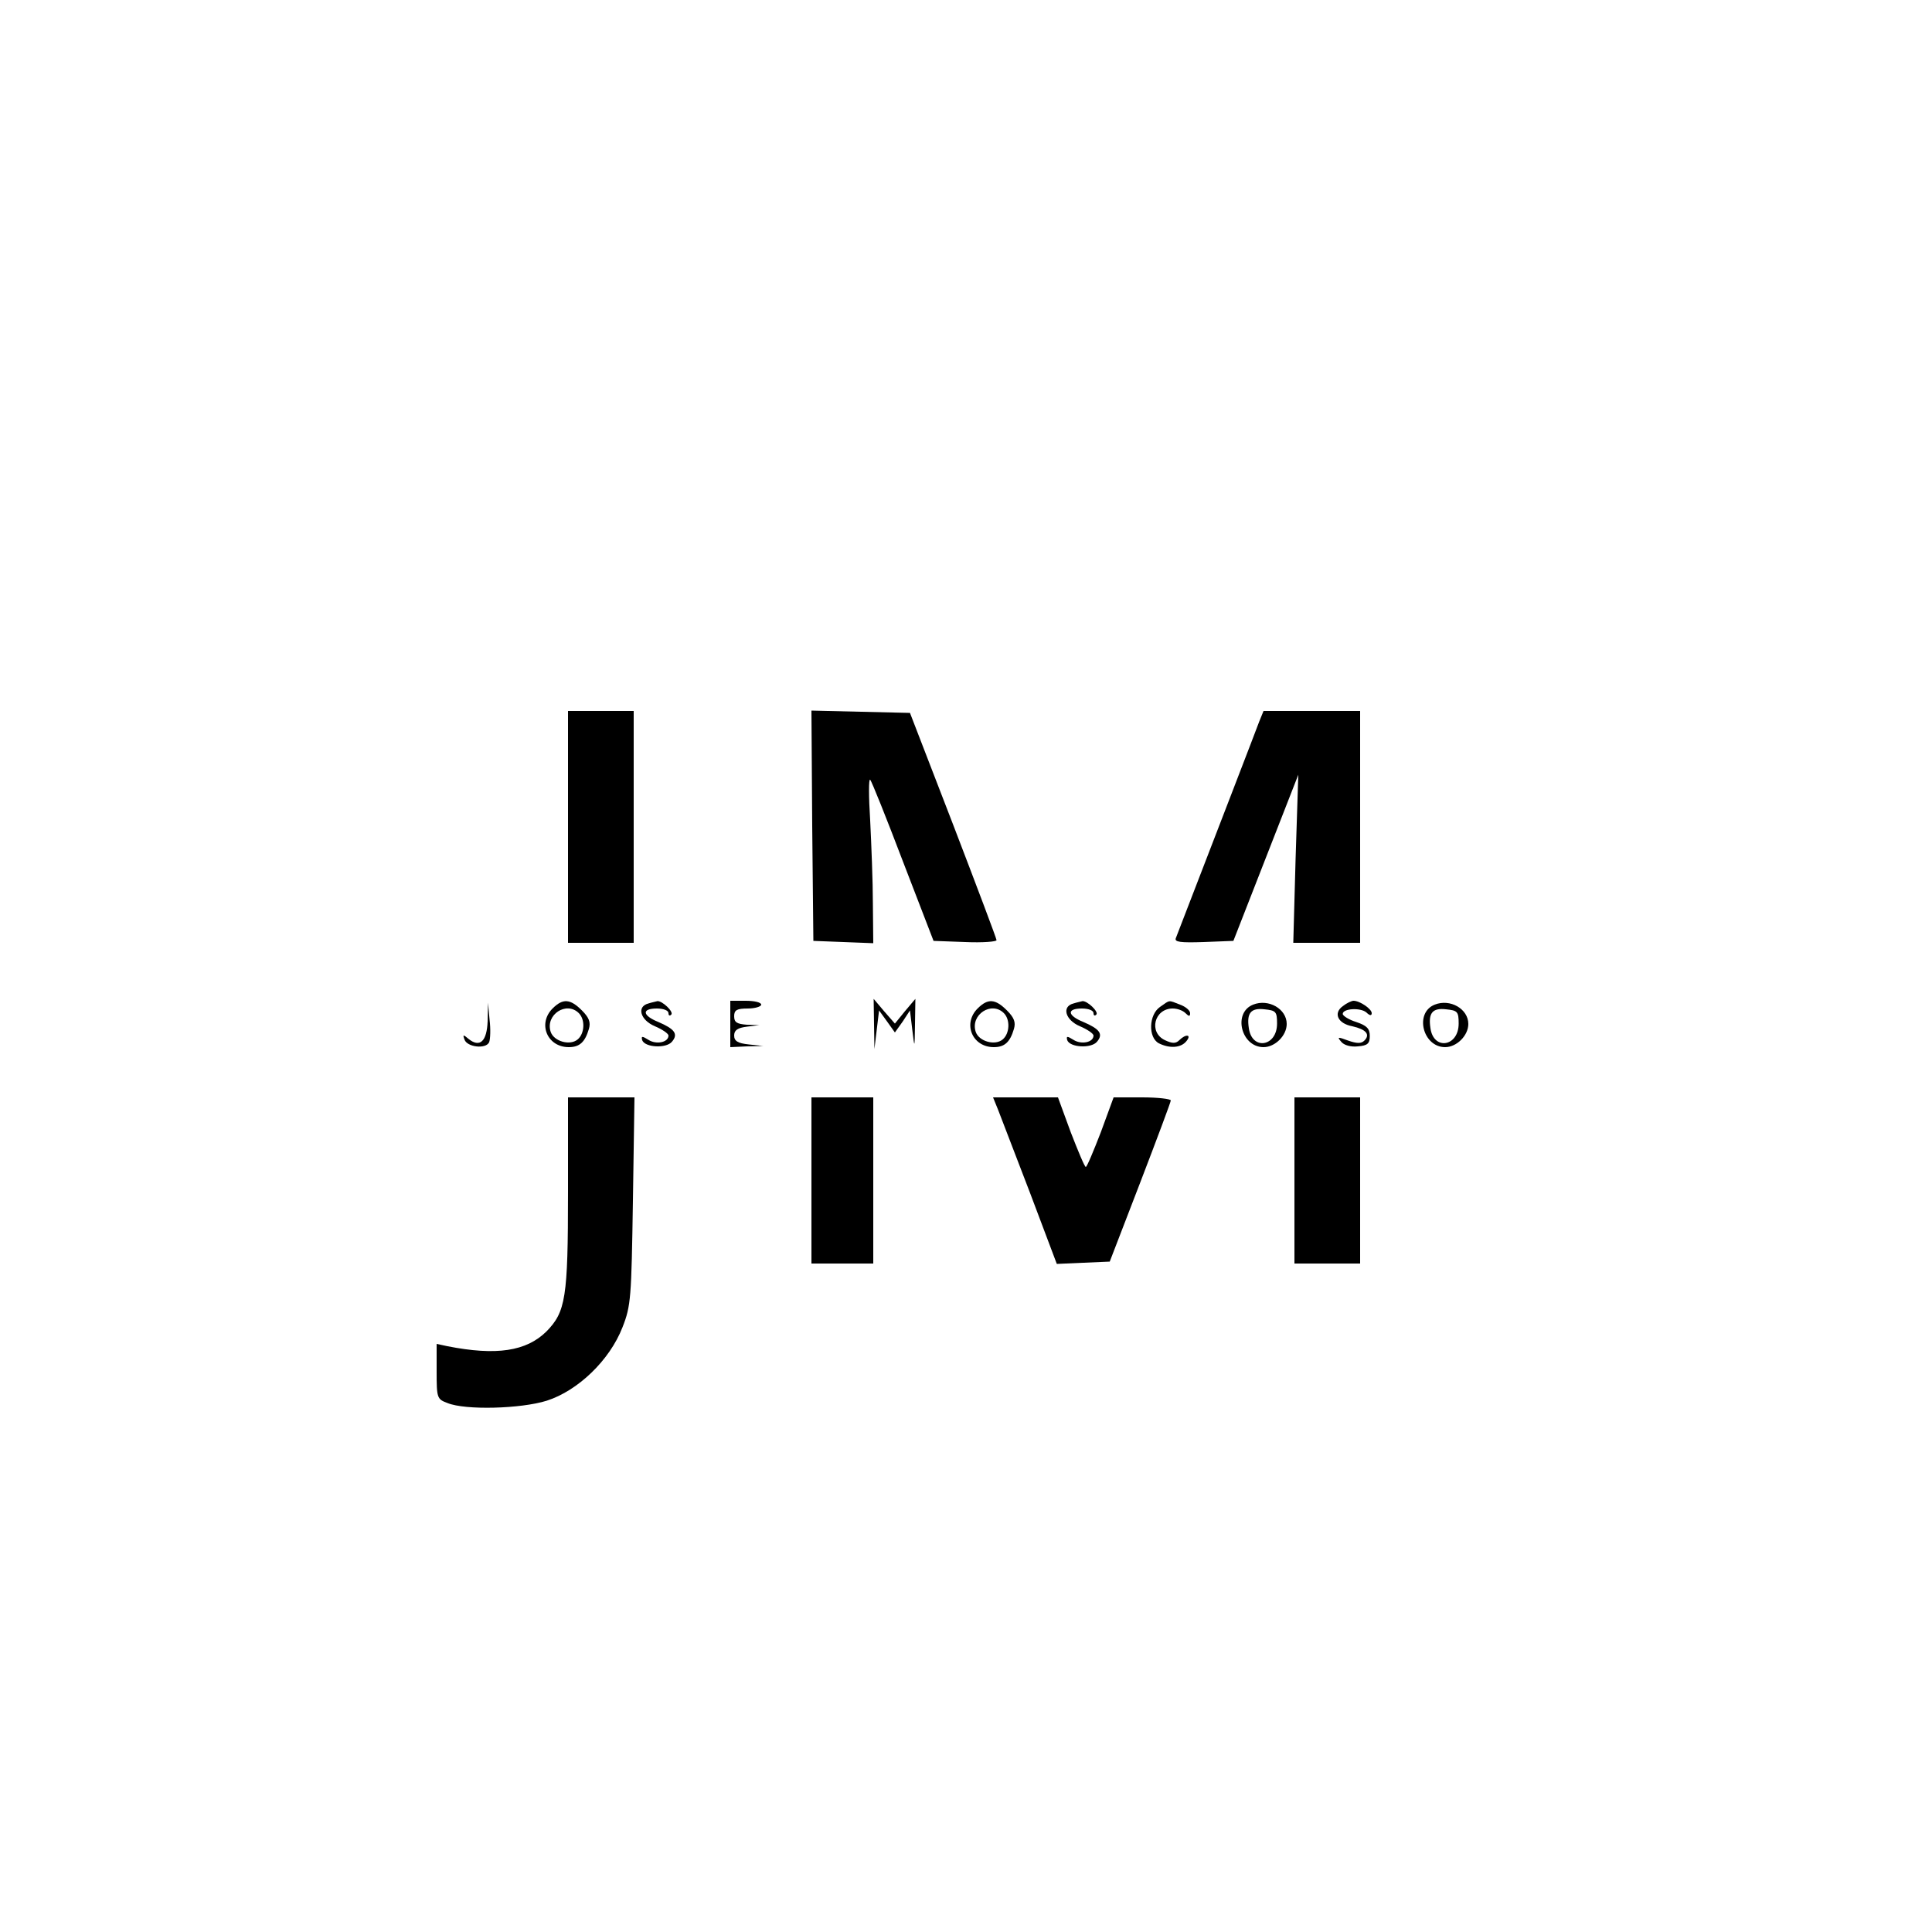 <?xml version="1.0" standalone="no"?>
<!DOCTYPE svg PUBLIC "-//W3C//DTD SVG 20010904//EN"
 "http://www.w3.org/TR/2001/REC-SVG-20010904/DTD/svg10.dtd">
<svg version="1.0" xmlns="http://www.w3.org/2000/svg"
 width="500pt" height="500pt" viewBox="0 0 500 500"
 preserveAspectRatio="xMidYMid meet">

<g transform="translate(0,500) scale(0.1,-0.1)"
fill="#000000" stroke="none">
<path d="M1470 2860 l0 -300 85 0 85 0 0 300 0 300 -85 0 -85 0 0 -300z"/>
<path d="M2102 2863 l3 -298 78 -3 77 -3 -1 103 c0 57 -4 153 -7 215 -4 62 -4
109 0 105 4 -4 42 -99 85 -212 l79 -205 82 -3 c45 -2 82 1 81 5 0 4 -51 139
-112 298 l-112 290 -128 3 -127 3 2 -298z"/>
<path d="M3259 3133 c-8 -22 -113 -294 -216 -561 -4 -10 12 -12 72 -10 l77 3
84 215 84 215 -7 -217 -6 -218 86 0 87 0 0 300 0 300 -125 0 -125 0 -11 -27z"/>
<path d="M1430 2390 c-39 -39 -14 -100 42 -100 28 0 42 13 52 47 5 17 1 29
-18 48 -30 30 -49 32 -76 5z m68 -12 c17 -17 15 -53 -3 -68 -20 -17 -62 -5
-70 20 -14 44 41 80 73 48z"/>
<path d="M1678 2403 c-31 -8 -21 -43 17 -59 19 -8 35 -19 35 -24 0 -18 -32
-24 -52 -11 -16 10 -19 10 -16 -1 7 -19 62 -22 77 -4 17 20 7 33 -35 51 -42
17 -44 35 -4 35 17 0 30 -5 30 -12 0 -6 3 -8 7 -4 8 7 -24 37 -36 35 -3 -1
-14 -3 -23 -6z"/>
<path d="M1890 2350 l0 -60 43 2 42 1 -37 4 c-29 3 -38 9 -38 23 0 14 9 20 33
23 l32 4 -32 1 c-26 2 -33 6 -33 22 0 16 7 20 35 20 19 0 35 5 35 10 0 6 -18
10 -40 10 l-40 0 0 -60z"/>
<path d="M2262 2350 l1 -65 6 50 6 50 21 -29 20 -28 20 28 19 29 6 -50 c6 -50
6 -50 7 15 l1 65 -27 -32 -26 -32 -28 32 -27 32 1 -65z"/>
<path d="M2530 2390 c-39 -39 -14 -100 42 -100 28 0 42 13 52 47 5 17 1 29
-18 48 -30 30 -49 32 -76 5z m68 -12 c17 -17 15 -53 -3 -68 -20 -17 -62 -5
-70 20 -14 44 41 80 73 48z"/>
<path d="M2778 2403 c-31 -8 -21 -43 17 -59 19 -8 35 -19 35 -24 0 -18 -32
-24 -52 -11 -16 10 -19 10 -16 -1 7 -19 62 -22 77 -4 17 20 7 33 -35 51 -42
17 -44 35 -4 35 17 0 30 -5 30 -12 0 -6 3 -8 7 -4 8 7 -24 37 -36 35 -3 -1
-14 -3 -23 -6z"/>
<path d="M3002 2394 c-29 -20 -31 -79 -3 -94 28 -14 57 -12 71 5 15 18 -1 20
-18 3 -9 -9 -18 -9 -37 0 -43 20 -28 82 20 82 12 0 26 -5 33 -12 9 -9 12 -9
12 0 0 7 -12 17 -26 22 -31 12 -25 13 -52 -6z"/>
<path d="M3243 2400 c-53 -21 -31 -110 27 -110 30 0 60 30 60 60 0 39 -47 66
-87 50z m62 -49 c0 -60 -65 -70 -73 -12 -6 39 5 53 40 49 30 -3 33 -6 33 -37z"/>
<path d="M3475 2396 c-25 -18 -13 -45 25 -52 35 -8 47 -21 31 -37 -8 -8 -19
-8 -42 0 -27 10 -29 10 -18 -3 7 -9 25 -14 43 -12 25 2 31 7 31 27 0 19 -8 27
-35 36 -19 6 -35 16 -35 21 0 14 45 17 61 4 9 -9 14 -9 14 -2 0 11 -31 32 -47
32 -5 0 -18 -6 -28 -14z"/>
<path d="M3713 2400 c-53 -21 -31 -110 27 -110 30 0 60 30 60 60 0 39 -47 66
-87 50z m62 -49 c0 -60 -65 -70 -73 -12 -6 39 5 53 40 49 30 -3 33 -6 33 -37z"/>
<path d="M1262 2357 c-2 -52 -20 -69 -49 -46 -14 12 -16 12 -11 -1 6 -20 56
-26 64 -7 3 8 4 34 1 58 l-4 44 -1 -48z"/>
<path d="M1470 1914 c0 -273 -6 -309 -56 -360 -52 -51 -129 -63 -256 -38 l-28
6 0 -71 c0 -69 1 -72 28 -82 46 -19 190 -15 257 6 81 26 163 105 196 190 22
56 23 76 27 328 l4 267 -86 0 -86 0 0 -246z"/>
<path d="M2100 1945 l0 -215 80 0 80 0 0 215 0 215 -80 0 -80 0 0 -215z"/>
<path d="M2583 2128 c7 -18 44 -115 83 -216 l69 -183 68 3 69 3 79 205 c43
112 79 208 79 212 0 4 -33 8 -74 8 l-74 0 -33 -90 c-19 -49 -36 -90 -39 -90
-3 0 -20 41 -39 90 l-33 90 -84 0 -84 0 13 -32z"/>
<path d="M3350 1945 l0 -215 85 0 85 0 0 215 0 215 -85 0 -85 0 0 -215z"/>
</g>
</svg>
